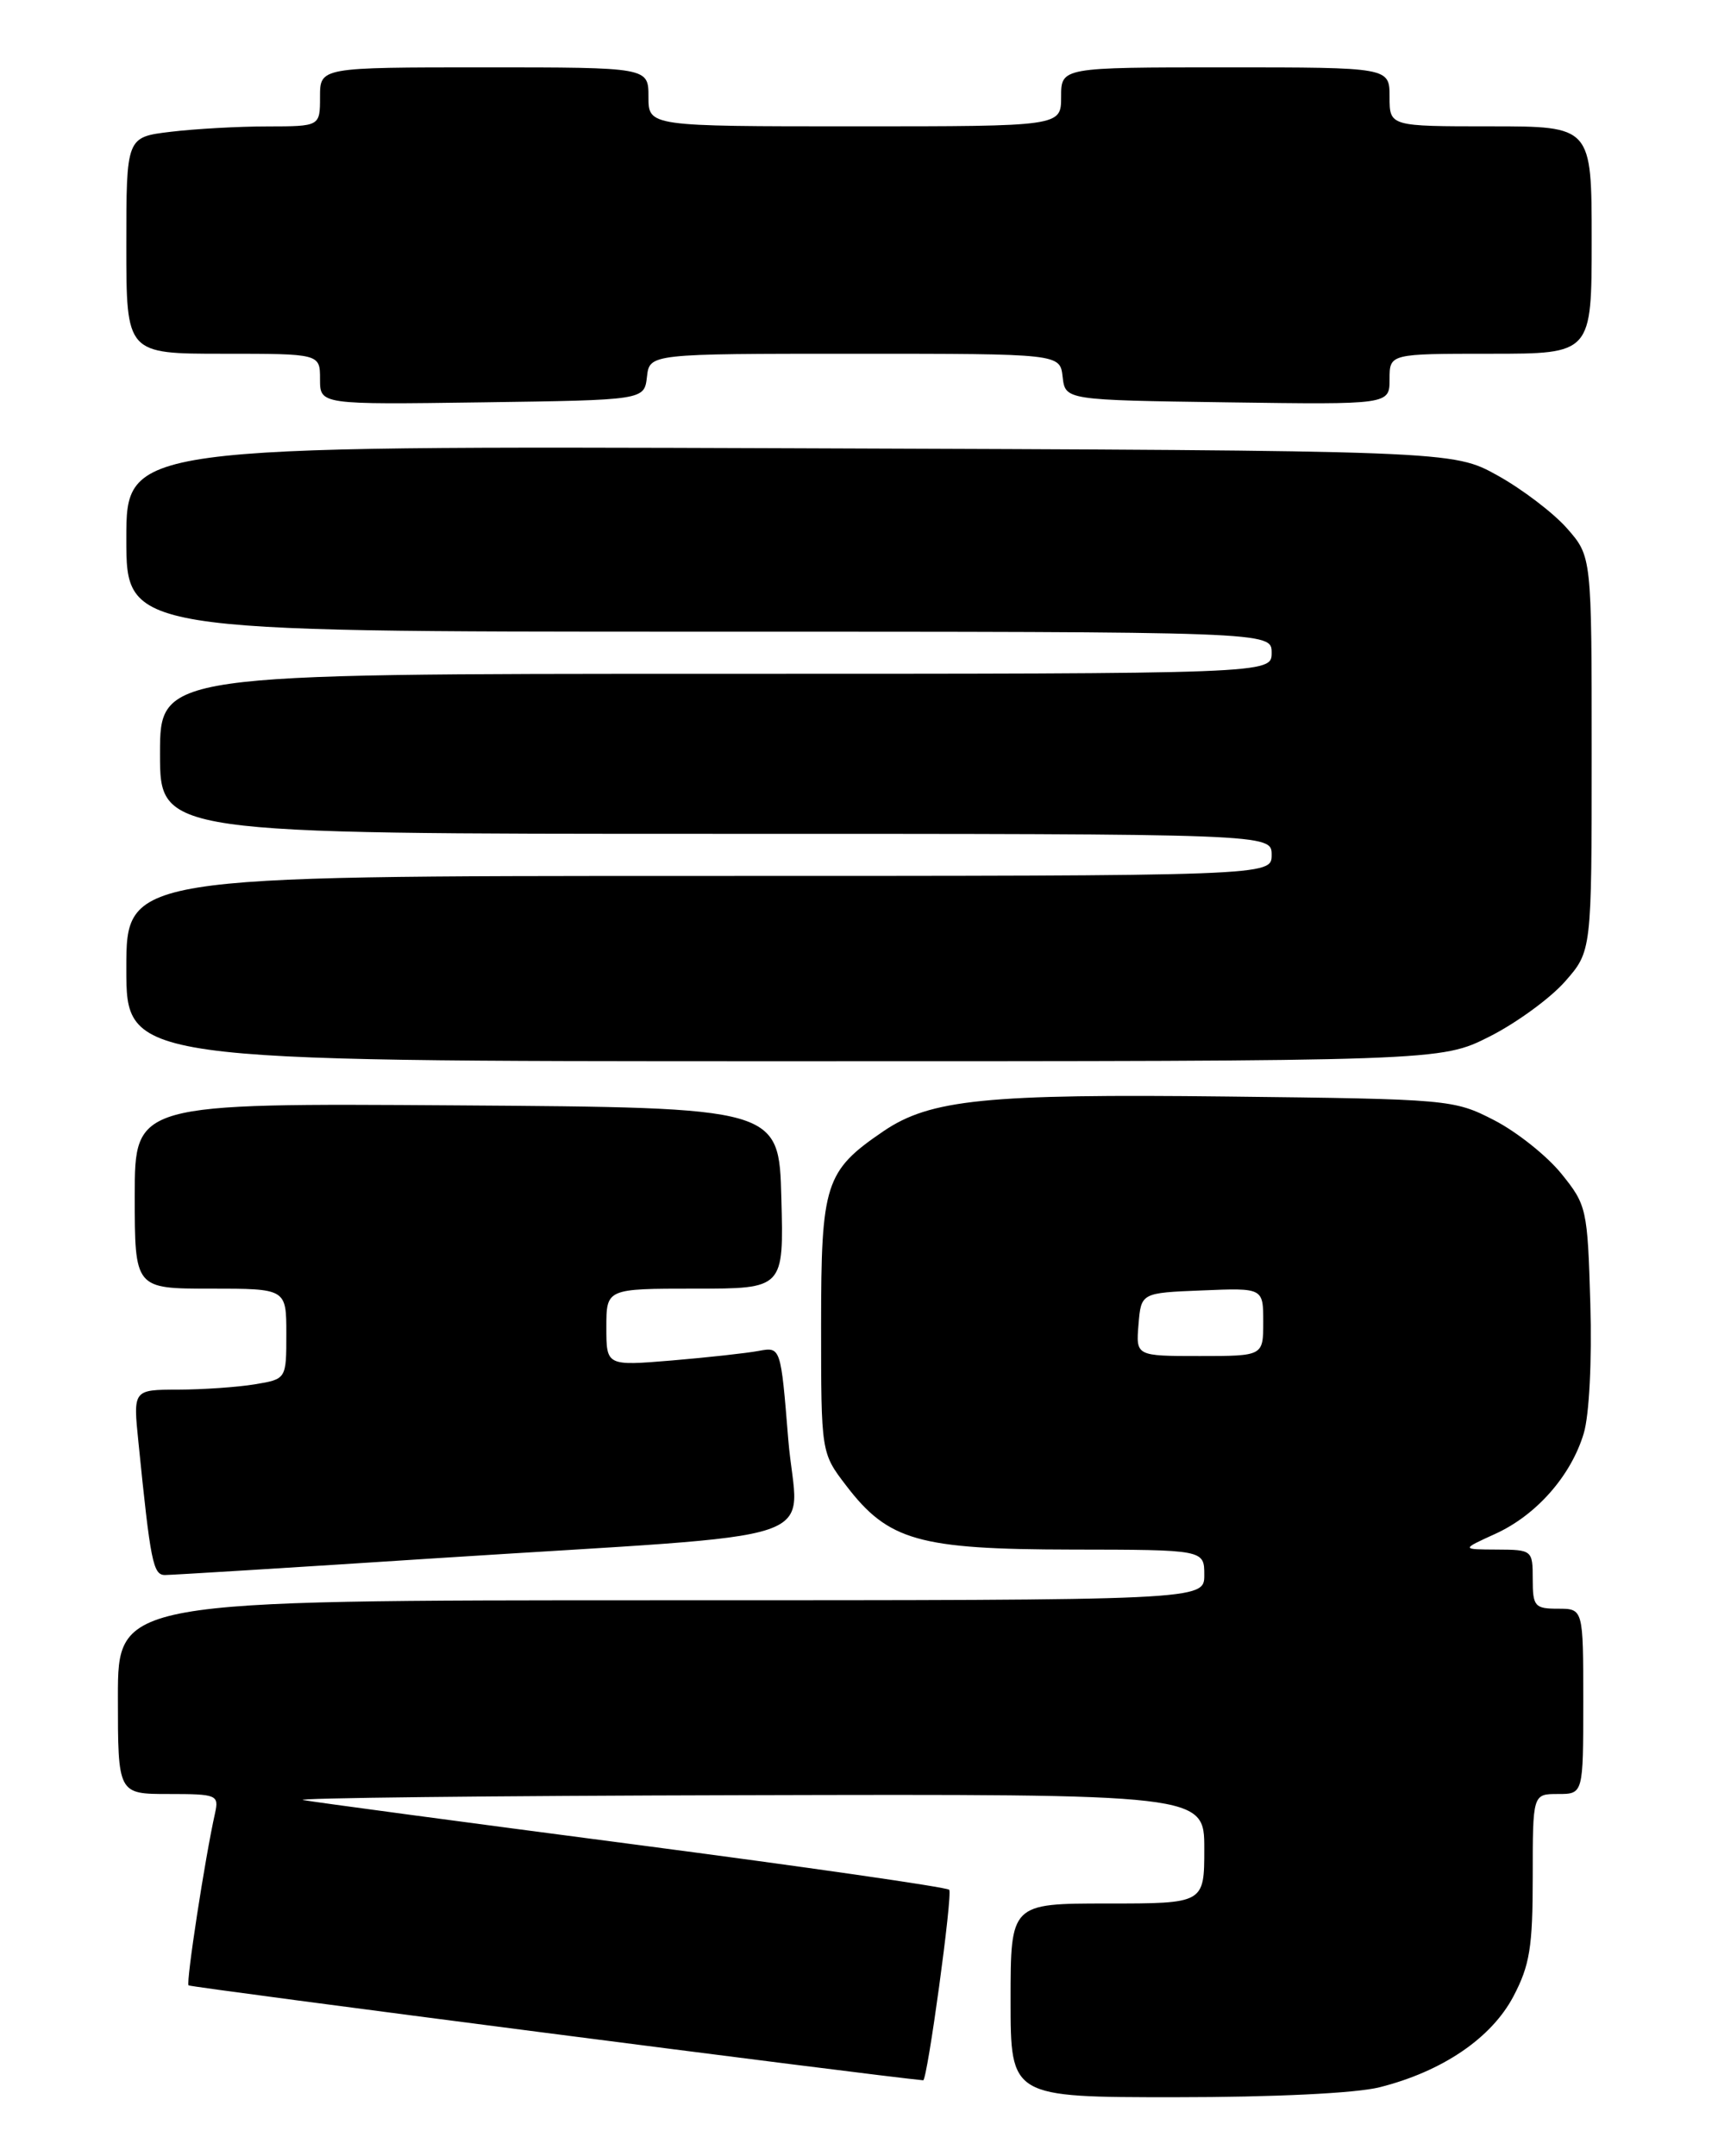 <?xml version="1.0" encoding="UTF-8" standalone="no"?>
<!DOCTYPE svg PUBLIC "-//W3C//DTD SVG 1.1//EN" "http://www.w3.org/Graphics/SVG/1.1/DTD/svg11.dtd" >
<svg xmlns="http://www.w3.org/2000/svg" xmlns:xlink="http://www.w3.org/1999/xlink" version="1.1" viewBox="0 0 204 256">
 <g >
 <path fill="currentColor"
d=" M 163.81 247.82 C 171.25 245.95 177.07 242.00 179.69 237.06 C 181.65 233.34 182.00 231.20 182.00 222.84 C 182.00 213.00 182.00 213.00 185.00 213.00 C 188.00 213.00 188.00 213.00 188.00 202.00 C 188.00 191.00 188.00 191.00 185.00 191.00 C 182.24 191.00 182.00 190.72 182.00 187.50 C 182.00 184.05 181.94 184.00 177.75 183.98 C 173.50 183.96 173.50 183.96 177.54 182.12 C 182.43 179.90 186.55 175.22 188.06 170.18 C 188.71 168.01 189.04 161.56 188.84 154.81 C 188.51 143.51 188.41 143.07 185.39 139.34 C 183.68 137.23 180.10 134.38 177.42 133.00 C 172.64 130.54 172.11 130.49 145.73 130.19 C 117.08 129.86 110.46 130.53 104.90 134.31 C 97.97 139.03 97.50 140.50 97.50 157.32 C 97.50 172.50 97.50 172.50 100.49 176.40 C 105.48 182.93 109.09 183.95 127.25 183.98 C 143.00 184.00 143.00 184.00 143.00 187.00 C 143.00 190.00 143.00 190.00 78.50 190.00 C 14.00 190.00 14.00 190.00 14.00 201.50 C 14.00 213.00 14.00 213.00 20.02 213.00 C 25.74 213.00 26.01 213.11 25.54 215.25 C 24.34 220.59 22.07 235.40 22.39 235.72 C 22.62 235.96 104.20 246.50 109.62 246.99 C 110.11 247.03 113.15 224.82 112.71 224.37 C 112.39 224.06 95.57 221.64 75.32 218.99 C 55.07 216.34 37.38 213.97 36.00 213.72 C 34.62 213.48 58.14 213.21 88.25 213.14 C 143.00 213.00 143.00 213.00 143.00 219.50 C 143.00 226.00 143.00 226.00 131.50 226.00 C 120.00 226.00 120.00 226.00 120.00 237.50 C 120.00 249.00 120.00 249.00 139.56 249.00 C 151.26 249.00 161.00 248.53 163.81 247.82 Z  M 51.75 185.01 C 100.08 181.89 94.65 183.72 93.60 170.90 C 92.71 159.91 92.71 159.91 90.10 160.39 C 88.67 160.66 84.01 161.17 79.75 161.53 C 72.00 162.17 72.00 162.17 72.00 157.59 C 72.00 153.00 72.00 153.00 82.53 153.00 C 93.07 153.00 93.07 153.00 92.78 142.25 C 92.50 131.50 92.50 131.50 54.25 131.24 C 16.00 130.98 16.00 130.98 16.00 141.99 C 16.00 153.00 16.00 153.00 25.00 153.00 C 34.00 153.00 34.00 153.00 34.00 158.37 C 34.00 163.74 34.00 163.74 30.25 164.36 C 28.19 164.70 24.09 164.98 21.15 164.99 C 15.80 165.00 15.80 165.00 16.44 171.25 C 17.87 185.47 18.18 187.00 19.59 187.00 C 20.36 187.00 34.83 186.11 51.75 185.01 Z  M 176.87 123.07 C 180.06 121.46 184.10 118.51 185.84 116.53 C 189.00 112.93 189.00 112.93 189.00 89.50 C 189.00 66.07 189.00 66.07 186.07 62.73 C 184.46 60.90 180.74 58.07 177.82 56.45 C 172.50 53.50 172.50 53.50 93.75 53.22 C 15.00 52.94 15.00 52.94 15.00 63.97 C 15.00 75.00 15.00 75.00 83.00 75.00 C 151.00 75.00 151.00 75.00 151.00 77.50 C 151.00 80.00 151.00 80.00 85.00 80.00 C 19.00 80.00 19.00 80.00 19.00 89.50 C 19.00 99.00 19.00 99.00 85.00 99.00 C 151.00 99.00 151.00 99.00 151.00 101.50 C 151.00 104.00 151.00 104.00 83.00 104.00 C 15.00 104.00 15.00 104.00 15.00 115.00 C 15.00 126.00 15.00 126.00 93.03 126.00 C 171.06 126.00 171.06 126.00 176.87 123.07 Z  M 76.82 44.75 C 77.13 42.00 77.13 42.00 101.50 42.00 C 125.87 42.00 125.87 42.00 126.18 44.75 C 126.50 47.50 126.50 47.50 145.75 47.77 C 165.00 48.04 165.00 48.04 165.00 45.02 C 165.00 42.00 165.00 42.00 177.00 42.00 C 189.00 42.00 189.00 42.00 189.00 28.50 C 189.00 15.00 189.00 15.00 177.00 15.00 C 165.00 15.00 165.00 15.00 165.00 11.50 C 165.00 8.00 165.00 8.00 145.50 8.00 C 126.00 8.00 126.00 8.00 126.00 11.50 C 126.00 15.00 126.00 15.00 101.50 15.00 C 77.00 15.00 77.00 15.00 77.00 11.50 C 77.00 8.00 77.00 8.00 57.50 8.00 C 38.00 8.00 38.00 8.00 38.00 11.50 C 38.00 15.00 38.00 15.00 31.75 15.01 C 28.31 15.01 23.14 15.30 20.25 15.65 C 15.00 16.28 15.00 16.28 15.00 29.14 C 15.00 42.00 15.00 42.00 26.50 42.00 C 38.00 42.00 38.00 42.00 38.00 45.02 C 38.00 48.04 38.00 48.04 57.25 47.77 C 76.50 47.50 76.50 47.50 76.82 44.75 Z  M 135.19 157.25 C 135.50 153.50 135.50 153.50 142.75 153.21 C 150.00 152.91 150.00 152.91 150.00 156.96 C 150.00 161.00 150.00 161.00 142.44 161.00 C 134.88 161.00 134.88 161.00 135.19 157.25 Z "/>
</g>
</svg>